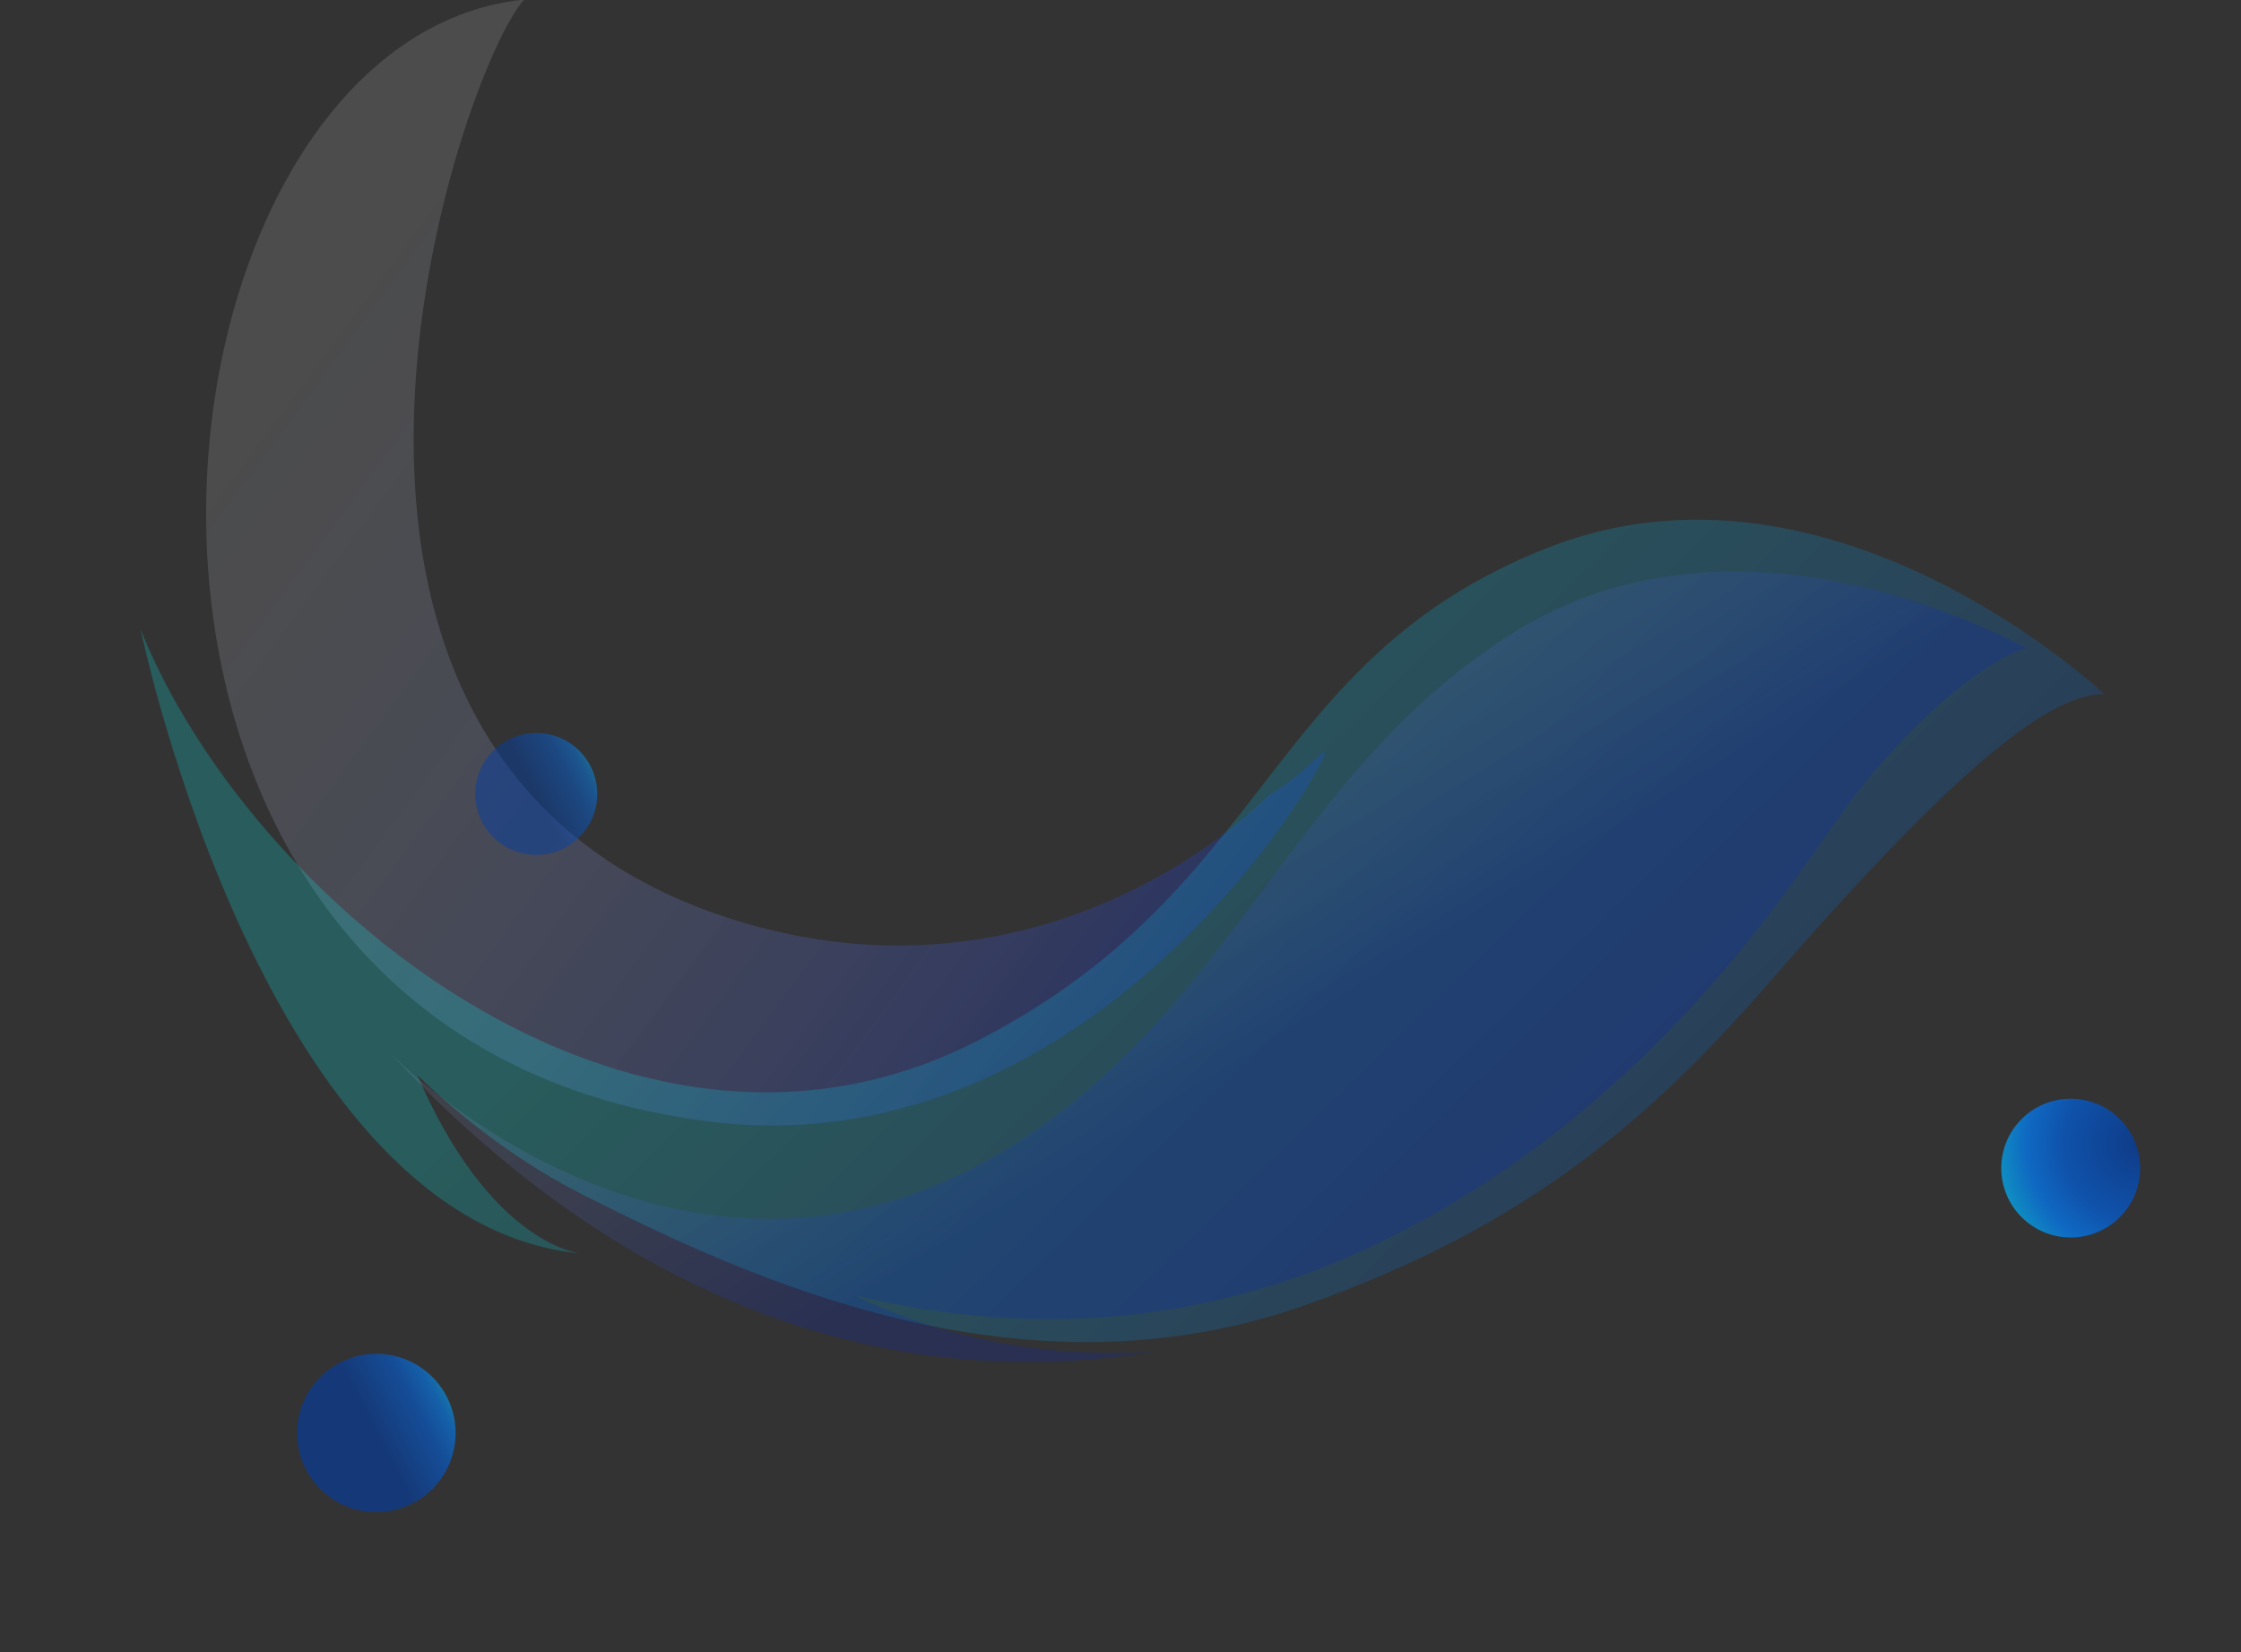 <svg width="1599" height="1179" viewBox="0 0 1599 1179" xmlns="http://www.w3.org/2000/svg">
  <rect x="0" y="0" width="1599" height="1179" fill="#333333" stroke="none"/>
  <defs>
    <linearGradient x1="49.95%" y1="50%" x2="204.389%" y2="-29.704%" id="a">
      <stop stop-color="#003EAA" offset="0%"/>
      <stop stop-color="#004EC2" offset="8.08%"/>
      <stop stop-color="#0060DF" offset="17.361%"/>
      <stop stop-color="#0080FF" offset="25.094%"/>
      <stop stop-color="#00C7FF" offset="33.711%"/>
      <stop stop-color="#00E0FF" offset="39.166%"/>
      <stop stop-color="#00FEFF" offset="51.521%"/>
      <stop stop-color="#03FEEE" offset="59.714%"/>
      <stop stop-color="#06FDE1" offset="66.278%"/>
      <stop stop-color="#20FA67" offset="85.819%"/>
      <stop stop-color="#20FA67" offset="85.819%"/>
      <stop stop-color="#20FA67" offset="85.819%"/>
      <stop stop-color="#33F70C" offset="100%"/>
    </linearGradient>
    <linearGradient x1="100%" y1="14.799%" x2="48.82%" y2="93.626%" id="b">
      <stop stop-color="#0024CF" offset="0%"/>
      <stop stop-color="#FFF" stop-opacity=".4" offset="100%"/>
    </linearGradient>
    <linearGradient x1="114.052%" y1="2.061%" x2="72.221%" y2="84.674%" id="c">
      <stop stop-color="#002CFF" offset="0%"/>
      <stop stop-color="#0335ED" stop-opacity=".987" offset="16.416%"/>
      <stop stop-color="#00FFFD" offset="100%"/>
    </linearGradient>
    <linearGradient x1="89.367%" y1="72.115%" x2="50%" y2="116.035%" id="d">
      <stop stop-color="#0024CF" offset="0%"/>
      <stop stop-color="#FFF" stop-opacity=".4" offset="100%"/>
    </linearGradient>
    <radialGradient cx="100%" cy="32.178%" fx="100%" fy="32.178%" r="326.338%" gradientTransform="matrix(.848 -.529 .528 .849 -.018 .577)" id="e">
      <stop stop-color="#003EAA" offset="0%"/>
      <stop stop-color="#004EC2" offset="8.08%"/>
      <stop stop-color="#0060DF" offset="17.361%"/>
      <stop stop-color="#0080FF" offset="25.094%"/>
      <stop stop-color="#00C7FF" offset="33.711%"/>
      <stop stop-color="#00E0FF" offset="39.166%"/>
      <stop stop-color="#00FEFF" offset="51.521%"/>
      <stop stop-color="#03FEEE" offset="59.714%"/>
      <stop stop-color="#06FDE1" offset="66.278%"/>
      <stop stop-color="#20FA67" offset="85.819%"/>
      <stop stop-color="#20FA67" offset="85.819%"/>
      <stop stop-color="#20FA67" offset="85.819%"/>
      <stop stop-color="#33F70C" offset="100%"/>
    </radialGradient>
  </defs>
  <g transform="translate(98 -1)" fill="none" fill-rule="evenodd">
    <ellipse fill="url(#a)" opacity=".582" cx="170.527" cy="1023.5" rx="56.545" ry="56.5"/>
    <path d="M537.616 2.147c20.33 21.62 23.837 28.235 30.492 38.555 59.776 60.395 148.778 207.803 84.784 392.736C532.435 781.543 50.605 617.62.09 571.576 29.233 858.9 740.32 932.572 800.746 438.628c35.224-287.95-285.83-458.4-263.13-436.48" transform="rotate(90 423.492 424.1)" fill-opacity=".3" fill="url(#b)"/>
    <g fill-opacity=".2">
      <path d="M396.86 1203.538c33.458-34.92 63.502-74.863 86.26-120.153 58.574-116.568 149.12-310.387 77.802-512.812-56.37-159.992-133.757-247.482-232.018-332.935C169.324 98.858 124.754 36.905 124.754.06c0 0-184.256 194.44-104.347 397.233 79.91 202.794 243.574 195.363 351.848 406.99 127.41 249.03-103.087 520.786-293.7 596.85 11.67-2.455 423.73-90.727 445.386-313.847-.49 4.106-9.77 65.816-127.08 116.252" fill="url(#c)" transform="rotate(90 515.976 887.478)"/>
      <path d="M379.656 1224.366c165.327-153.66 248.963-340.443 213.61-549.94 0 0 14.133 107.433-39.44 217.3 25.734-107.268 28.725-240.57-39.638-378.61C422.935 328.86 272.858 231.91 215.564 191.46 128.752 130.178 92.764 67.778 92.117 54.896c-25.935 50.3-104.384 222.67-8.43 371.115 89.9 139.08 228.17 182.75 330.655 307.935 209.415 255.793-34.686 490.423-34.686 490.423" fill="url(#d)" transform="rotate(90 515.976 887.478)"/>
    </g>
    <ellipse fill="url(#a)" opacity=".453" cx="284.618" cy="567.5" rx="43.535" ry="43.5"/>
    <ellipse fill="url(#e)" opacity=".702" cx="1379.497" cy="834.5" rx="49.54" ry="49.5"/>
  </g>
</svg>
